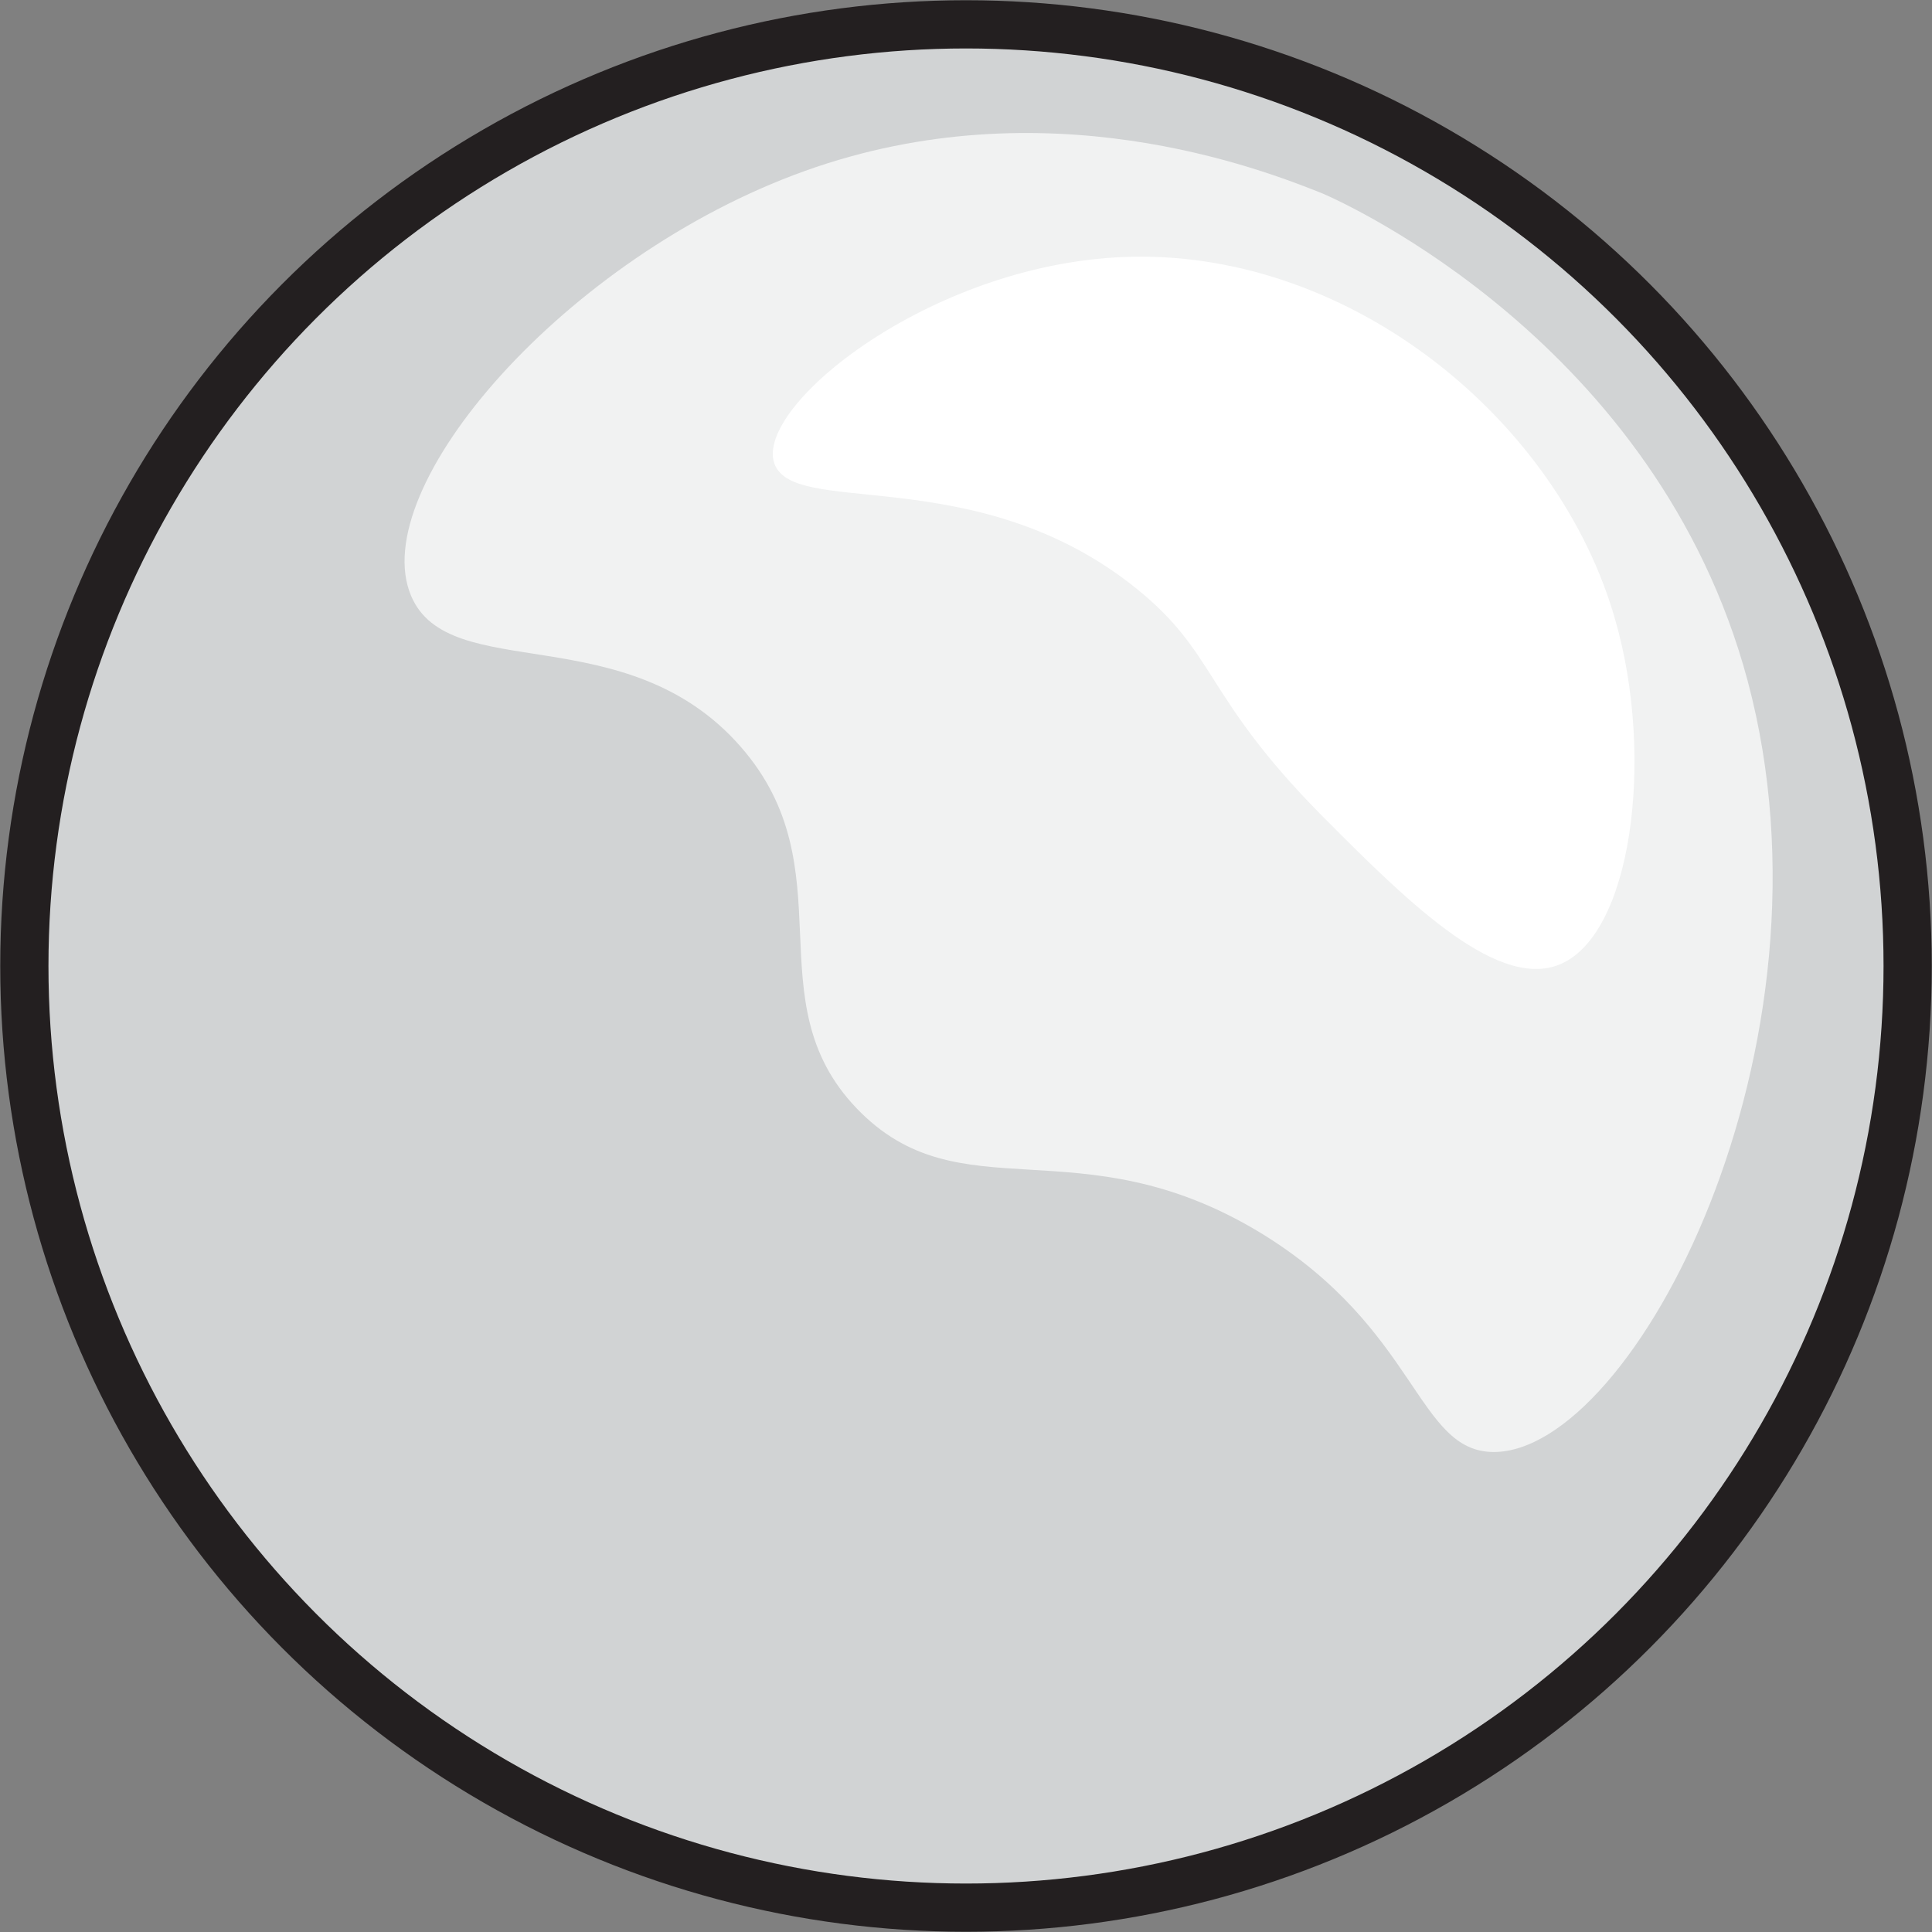 <svg xmlns="http://www.w3.org/2000/svg" viewBox="0 0 80.14 80.14" width="1" height="1"><rect x="0" y="0" width="80.14" height="80.14" fill="#808080" stroke="none"/><defs><style>.cls-1{fill:#d1d3d4;stroke:#231f20;stroke-miterlimit:10;stroke-width:2px;}.cls-2{fill:#f1f2f2;}.cls-3{fill:#fff;}</style></defs><g id="Layer_2" data-name="Layer 2"><g id="Layer_1-2" data-name="Layer 1"><circle class="cls-1" cx="40.07" cy="40.07" r="39.06"/><path class="cls-2" d="M52.29,51.14c6.55,4,6.47,9.08,9.67,9.09,5.81,0,14.6-16.81,10.53-32-3.76-14-16.72-19.81-17.62-20.2C52.3,7,43.35,3.52,33.39,7.09S15.17,20.24,17.05,24.71c1.57,3.73,8.93.84,13.67,6.26,4.45,5.08.52,10.52,4.81,15S44.74,46.56,52.29,51.14Z"/><path class="cls-3" d="M47.16,24.43C40.44,19,32.69,21.58,32.09,19.12S38.9,10.79,47,10.65c9.14-.17,17.66,6.82,20,15.06,1.65,5.71.7,13.24-2.42,14.34-2.64.93-6.39-2.84-9.83-6.3C49.93,28.85,50.48,27.12,47.16,24.43Z"/></g></g></svg>